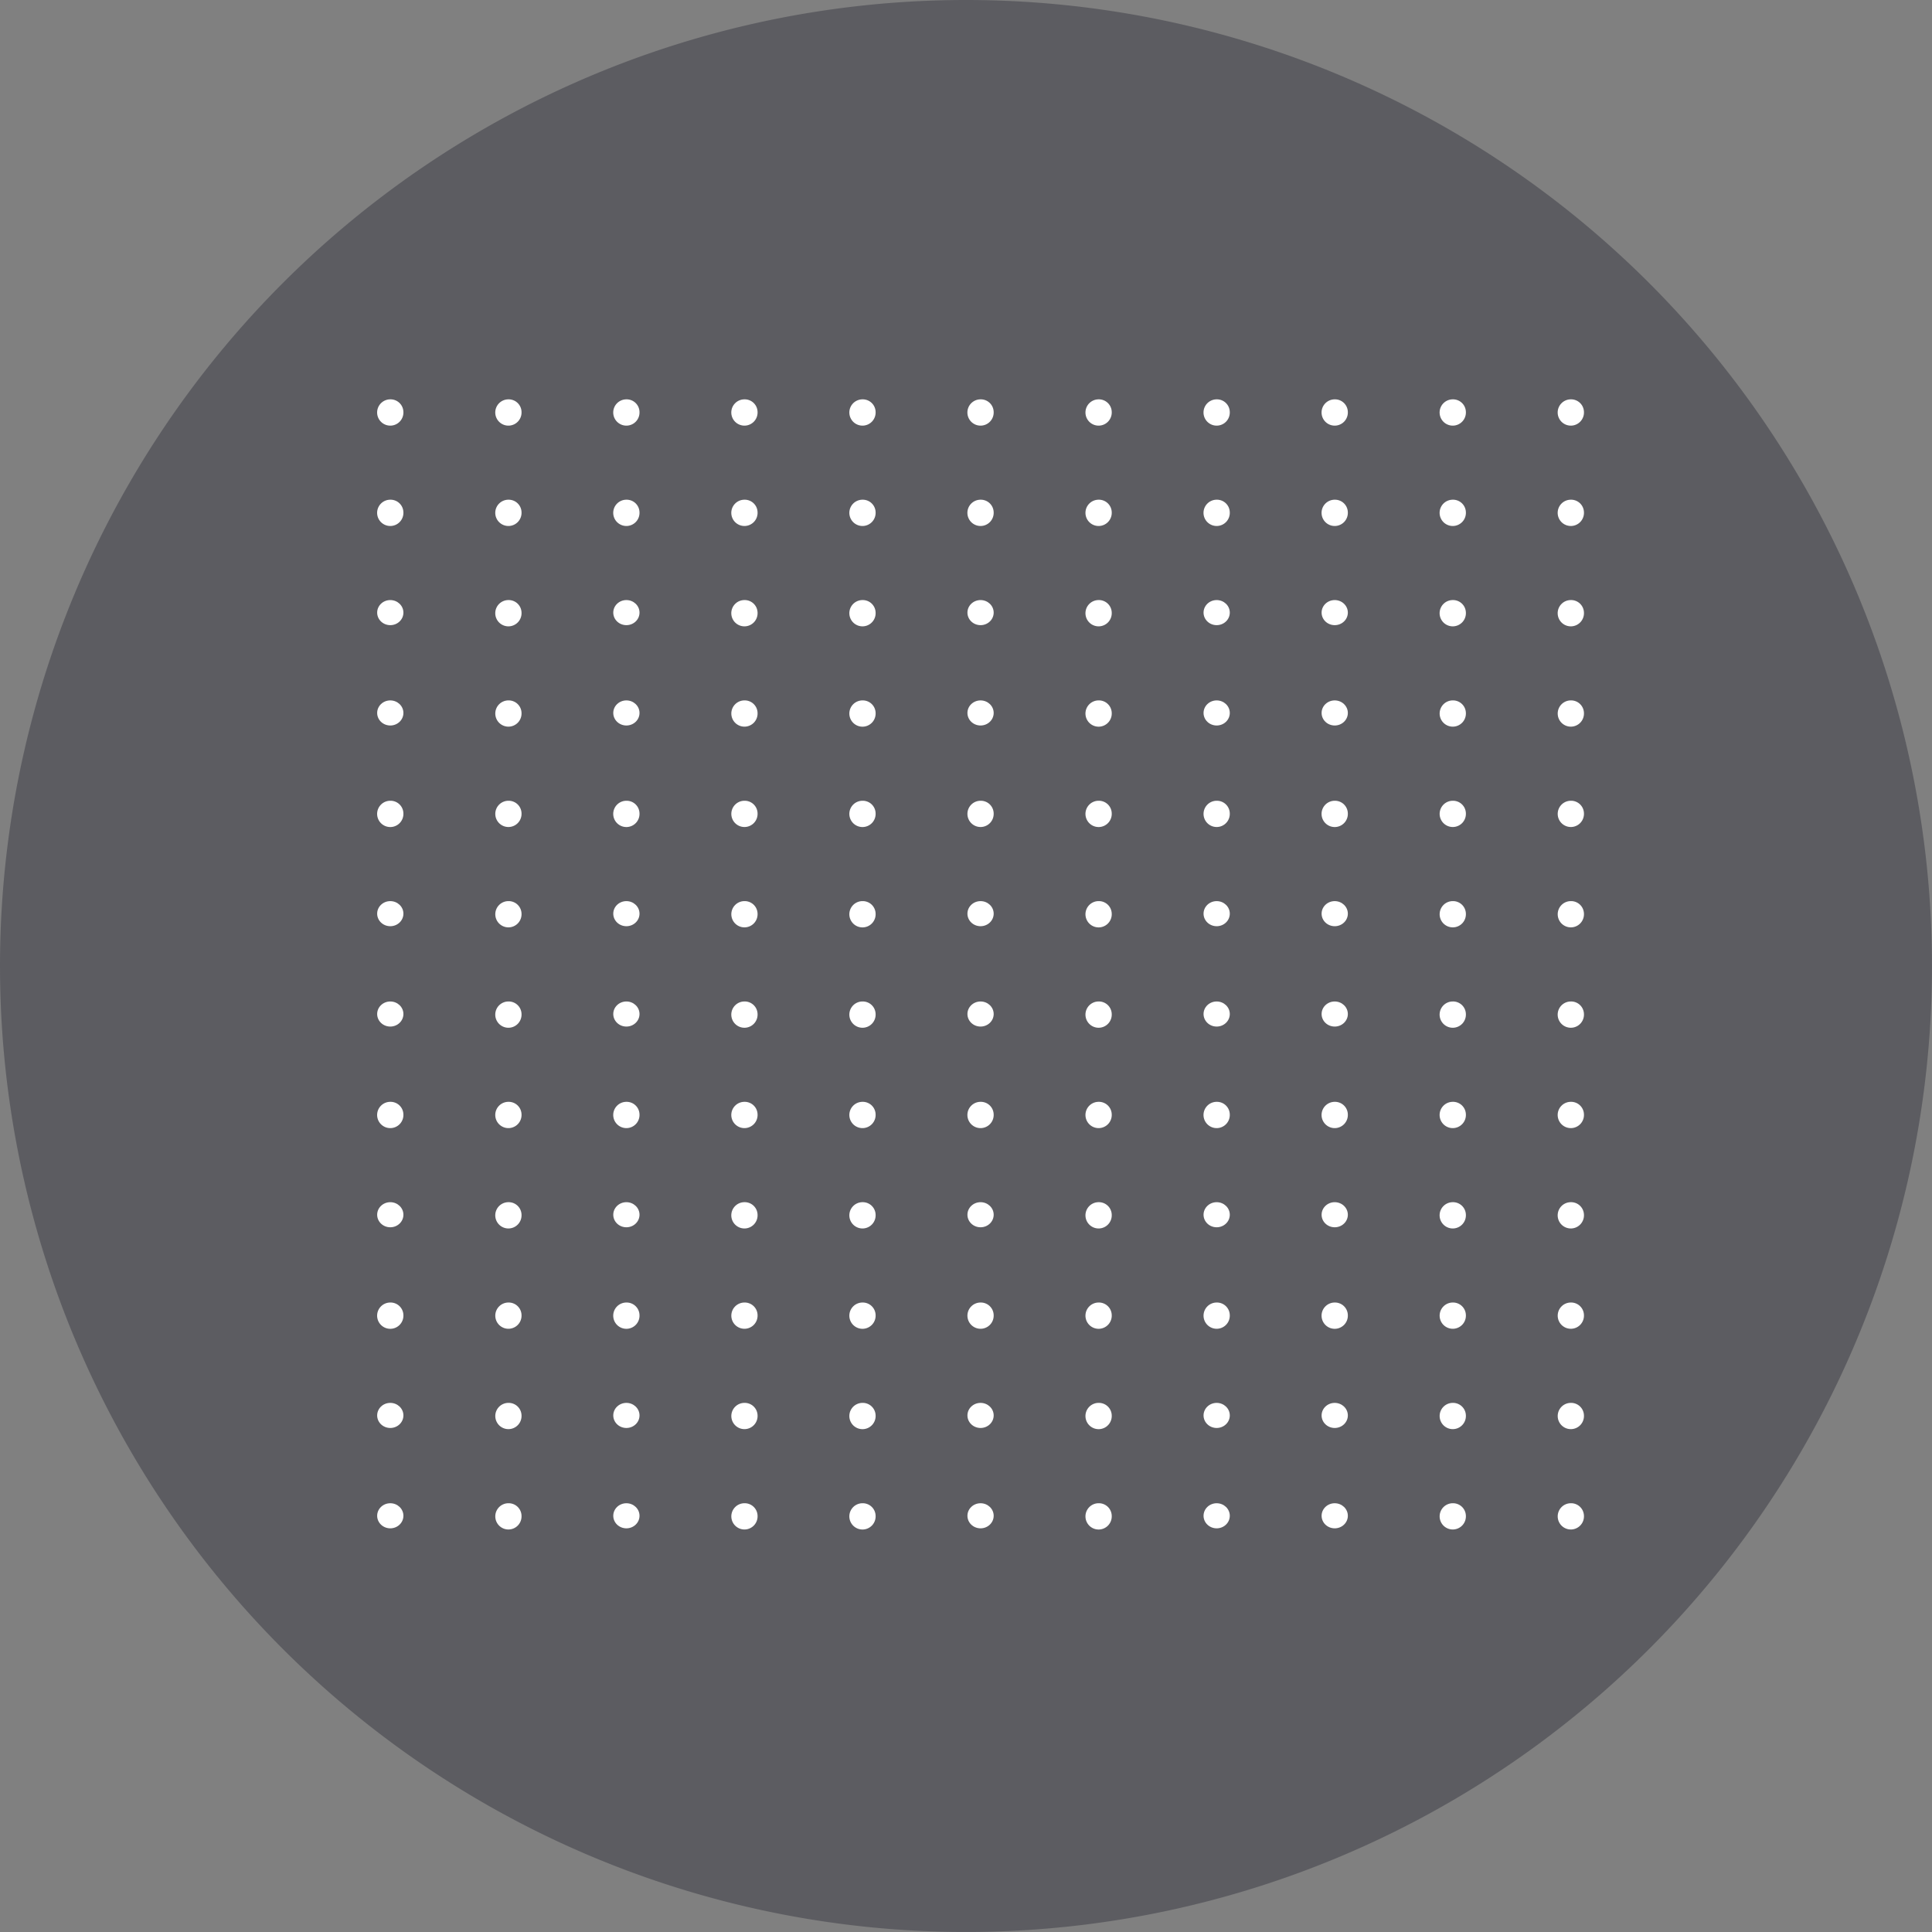 <svg xmlns="http://www.w3.org/2000/svg" width="120.437" height="120.437" viewBox="0 0 120.437 120.437">
  <rect x="0" y="0" width="120.437" height="120.437" fill="#808080" stroke="none"/>
  <g id="Grupo_1018680" data-name="Grupo 1018680" transform="translate(-649.563 -3347.868)">
    <path id="Trazado_731137" data-name="Trazado 731137" d="M60.218,0A60.218,60.218,0,1,1,0,60.218,60.218,60.218,0,0,1,60.218,0Z" transform="translate(649.563 3347.868)" fill="#31313c" opacity="0.444" style="mix-blend-mode: multiply;isolation: isolate"/>
    <g id="Grupo_1017987" data-name="Grupo 1017987" transform="translate(673.075 3372.763)">
      <g id="Grupo_53306" data-name="Grupo 53306">
        <path id="Trazado_99200" data-name="Trazado 99200" d="M415.849,51.006a.819.819,0,1,1-.818-.782A.8.8,0,0,1,415.849,51.006Z" transform="translate(-414.214 -50.224)" fill="#fff"/>
        <path id="Trazado_99201" data-name="Trazado 99201" d="M424.3,51.006a.819.819,0,1,1-.817-.782A.8.8,0,0,1,424.3,51.006Z" transform="translate(-415.301 -50.224)" fill="#fff"/>
        <path id="Trazado_99202" data-name="Trazado 99202" d="M432.741,51.006a.819.819,0,1,1-.817-.782A.8.8,0,0,1,432.741,51.006Z" transform="translate(-416.388 -50.224)" fill="#fff"/>
        <path id="Trazado_99203" data-name="Trazado 99203" d="M441.188,51.006a.819.819,0,1,1-.818-.782A.8.8,0,0,1,441.188,51.006Z" transform="translate(-417.475 -50.224)" fill="#fff"/>
        <path id="Trazado_99204" data-name="Trazado 99204" d="M449.634,51.006a.819.819,0,1,1-.817-.782A.8.8,0,0,1,449.634,51.006Z" transform="translate(-418.562 -50.224)" fill="#fff"/>
        <path id="Trazado_99205" data-name="Trazado 99205" d="M458.08,51.006a.819.819,0,1,1-.817-.782A.8.8,0,0,1,458.08,51.006Z" transform="translate(-419.649 -50.224)" fill="#fff"/>
        <path id="Trazado_99206" data-name="Trazado 99206" d="M466.527,51.006a.819.819,0,1,1-.818-.782A.8.8,0,0,1,466.527,51.006Z" transform="translate(-420.736 -50.224)" fill="#fff"/>
        <path id="Trazado_99207" data-name="Trazado 99207" d="M474.974,51.006a.819.819,0,1,1-.817-.782A.8.8,0,0,1,474.974,51.006Z" transform="translate(-421.824 -50.224)" fill="#fff"/>
        <path id="Trazado_99208" data-name="Trazado 99208" d="M483.419,51.006a.819.819,0,1,1-.817-.782A.8.8,0,0,1,483.419,51.006Z" transform="translate(-422.91 -50.224)" fill="#fff"/>
        <path id="Trazado_99209" data-name="Trazado 99209" d="M491.866,51.006a.819.819,0,1,1-.818-.782A.8.8,0,0,1,491.866,51.006Z" transform="translate(-423.998 -50.224)" fill="#fff"/>
        <path id="Trazado_99210" data-name="Trazado 99210" d="M500.313,51.006a.819.819,0,1,1-.818-.782A.8.8,0,0,1,500.313,51.006Z" transform="translate(-425.085 -50.224)" fill="#fff"/>
      </g>
      <g id="Grupo_53307" data-name="Grupo 53307" transform="translate(0 6.256)">
        <path id="Trazado_99211" data-name="Trazado 99211" d="M415.849,58.514a.819.819,0,1,1-.818-.782A.8.8,0,0,1,415.849,58.514Z" transform="translate(-414.214 -57.732)" fill="#fff"/>
        <path id="Trazado_99212" data-name="Trazado 99212" d="M424.3,58.514a.819.819,0,1,1-.817-.782A.8.8,0,0,1,424.3,58.514Z" transform="translate(-415.301 -57.732)" fill="#fff"/>
        <path id="Trazado_99213" data-name="Trazado 99213" d="M432.741,58.514a.819.819,0,1,1-.817-.782A.8.8,0,0,1,432.741,58.514Z" transform="translate(-416.388 -57.732)" fill="#fff"/>
        <path id="Trazado_99214" data-name="Trazado 99214" d="M441.188,58.514a.819.819,0,1,1-.818-.782A.8.8,0,0,1,441.188,58.514Z" transform="translate(-417.475 -57.732)" fill="#fff"/>
        <path id="Trazado_99215" data-name="Trazado 99215" d="M449.634,58.514a.819.819,0,1,1-.817-.782A.8.8,0,0,1,449.634,58.514Z" transform="translate(-418.562 -57.732)" fill="#fff"/>
        <path id="Trazado_99216" data-name="Trazado 99216" d="M458.08,58.514a.819.819,0,1,1-.817-.782A.8.8,0,0,1,458.08,58.514Z" transform="translate(-419.649 -57.732)" fill="#fff"/>
        <path id="Trazado_99217" data-name="Trazado 99217" d="M466.527,58.514a.819.819,0,1,1-.818-.782A.8.8,0,0,1,466.527,58.514Z" transform="translate(-420.736 -57.732)" fill="#fff"/>
        <path id="Trazado_99218" data-name="Trazado 99218" d="M474.974,58.514a.819.819,0,1,1-.817-.782A.8.8,0,0,1,474.974,58.514Z" transform="translate(-421.824 -57.732)" fill="#fff"/>
        <path id="Trazado_99219" data-name="Trazado 99219" d="M483.419,58.514a.819.819,0,1,1-.817-.782A.8.8,0,0,1,483.419,58.514Z" transform="translate(-422.91 -57.732)" fill="#fff"/>
        <path id="Trazado_99220" data-name="Trazado 99220" d="M491.866,58.514a.819.819,0,1,1-.818-.782A.8.8,0,0,1,491.866,58.514Z" transform="translate(-423.998 -57.732)" fill="#fff"/>
        <path id="Trazado_99221" data-name="Trazado 99221" d="M500.313,58.514a.819.819,0,1,1-.818-.782A.8.8,0,0,1,500.313,58.514Z" transform="translate(-425.085 -57.732)" fill="#fff"/>
      </g>
      <g id="Grupo_53308" data-name="Grupo 53308" transform="translate(0 12.512)">
        <ellipse id="Elipse_3955" data-name="Elipse 3955" cx="0.818" cy="0.782" rx="0.818" ry="0.782" fill="#fff"/>
        <path id="Trazado_99222" data-name="Trazado 99222" d="M424.3,66.022a.819.819,0,1,1-.817-.782A.8.8,0,0,1,424.3,66.022Z" transform="translate(-415.301 -65.24)" fill="#fff"/>
        <ellipse id="Elipse_3956" data-name="Elipse 3956" cx="0.818" cy="0.782" rx="0.818" ry="0.782" transform="translate(14.718)" fill="#fff"/>
        <path id="Trazado_99223" data-name="Trazado 99223" d="M441.188,66.022a.819.819,0,1,1-.818-.782A.8.8,0,0,1,441.188,66.022Z" transform="translate(-417.475 -65.24)" fill="#fff"/>
        <path id="Trazado_99224" data-name="Trazado 99224" d="M449.634,66.022a.819.819,0,1,1-.817-.782A.8.8,0,0,1,449.634,66.022Z" transform="translate(-418.562 -65.24)" fill="#fff"/>
        <ellipse id="Elipse_3957" data-name="Elipse 3957" cx="0.818" cy="0.782" rx="0.818" ry="0.782" transform="translate(36.796)" fill="#fff"/>
        <path id="Trazado_99225" data-name="Trazado 99225" d="M466.527,66.022a.819.819,0,1,1-.818-.782A.8.8,0,0,1,466.527,66.022Z" transform="translate(-420.736 -65.24)" fill="#fff"/>
        <ellipse id="Elipse_3958" data-name="Elipse 3958" cx="0.818" cy="0.782" rx="0.818" ry="0.782" transform="translate(51.515)" fill="#fff"/>
        <ellipse id="Elipse_3959" data-name="Elipse 3959" cx="0.818" cy="0.782" rx="0.818" ry="0.782" transform="translate(58.874)" fill="#fff"/>
        <path id="Trazado_99226" data-name="Trazado 99226" d="M491.866,66.022a.819.819,0,1,1-.818-.782A.8.8,0,0,1,491.866,66.022Z" transform="translate(-423.998 -65.24)" fill="#fff"/>
        <path id="Trazado_99227" data-name="Trazado 99227" d="M500.313,66.022a.819.819,0,1,1-.818-.782A.8.8,0,0,1,500.313,66.022Z" transform="translate(-425.085 -65.24)" fill="#fff"/>
      </g>
      <g id="Grupo_53309" data-name="Grupo 53309" transform="translate(0 18.767)">
        <ellipse id="Elipse_3960" data-name="Elipse 3960" cx="0.818" cy="0.782" rx="0.818" ry="0.782" transform="translate(0 0)" fill="#fff"/>
        <path id="Trazado_99228" data-name="Trazado 99228" d="M424.3,73.529a.818.818,0,1,1-.817-.782A.8.8,0,0,1,424.3,73.529Z" transform="translate(-415.301 -72.747)" fill="#fff"/>
        <ellipse id="Elipse_3961" data-name="Elipse 3961" cx="0.818" cy="0.782" rx="0.818" ry="0.782" transform="translate(14.718 0)" fill="#fff"/>
        <path id="Trazado_99229" data-name="Trazado 99229" d="M441.188,73.529a.818.818,0,1,1-.818-.782A.8.8,0,0,1,441.188,73.529Z" transform="translate(-417.475 -72.747)" fill="#fff"/>
        <path id="Trazado_99230" data-name="Trazado 99230" d="M449.634,73.529a.819.819,0,1,1-.817-.782A.8.8,0,0,1,449.634,73.529Z" transform="translate(-418.562 -72.747)" fill="#fff"/>
        <ellipse id="Elipse_3962" data-name="Elipse 3962" cx="0.818" cy="0.782" rx="0.818" ry="0.782" transform="translate(36.796 0)" fill="#fff"/>
        <path id="Trazado_99231" data-name="Trazado 99231" d="M466.527,73.529a.819.819,0,1,1-.818-.782A.8.8,0,0,1,466.527,73.529Z" transform="translate(-420.736 -72.747)" fill="#fff"/>
        <ellipse id="Elipse_3963" data-name="Elipse 3963" cx="0.818" cy="0.782" rx="0.818" ry="0.782" transform="translate(51.515 0)" fill="#fff"/>
        <ellipse id="Elipse_3964" data-name="Elipse 3964" cx="0.818" cy="0.782" rx="0.818" ry="0.782" transform="translate(58.874 0)" fill="#fff"/>
        <path id="Trazado_99232" data-name="Trazado 99232" d="M491.866,73.529a.818.818,0,1,1-.818-.782A.8.8,0,0,1,491.866,73.529Z" transform="translate(-423.998 -72.747)" fill="#fff"/>
        <path id="Trazado_99233" data-name="Trazado 99233" d="M500.313,73.529a.818.818,0,1,1-.818-.782A.8.8,0,0,1,500.313,73.529Z" transform="translate(-425.085 -72.747)" fill="#fff"/>
      </g>
      <g id="Grupo_53310" data-name="Grupo 53310" transform="translate(0 25.023)">
        <path id="Trazado_99234" data-name="Trazado 99234" d="M415.849,81.037a.819.819,0,1,1-.818-.782A.8.8,0,0,1,415.849,81.037Z" transform="translate(-414.214 -80.255)" fill="#fff"/>
        <path id="Trazado_99235" data-name="Trazado 99235" d="M424.3,81.037a.818.818,0,1,1-.817-.782A.8.8,0,0,1,424.3,81.037Z" transform="translate(-415.301 -80.255)" fill="#fff"/>
        <path id="Trazado_99236" data-name="Trazado 99236" d="M432.741,81.037a.819.819,0,1,1-.817-.782A.8.8,0,0,1,432.741,81.037Z" transform="translate(-416.388 -80.255)" fill="#fff"/>
        <path id="Trazado_99237" data-name="Trazado 99237" d="M441.188,81.037a.818.818,0,1,1-.818-.782A.8.8,0,0,1,441.188,81.037Z" transform="translate(-417.475 -80.255)" fill="#fff"/>
        <path id="Trazado_99238" data-name="Trazado 99238" d="M449.634,81.037a.819.819,0,1,1-.817-.782A.8.8,0,0,1,449.634,81.037Z" transform="translate(-418.562 -80.255)" fill="#fff"/>
        <path id="Trazado_99239" data-name="Trazado 99239" d="M458.08,81.037a.818.818,0,1,1-.817-.782A.8.8,0,0,1,458.08,81.037Z" transform="translate(-419.649 -80.255)" fill="#fff"/>
        <path id="Trazado_99240" data-name="Trazado 99240" d="M466.527,81.037a.819.819,0,1,1-.818-.782A.8.8,0,0,1,466.527,81.037Z" transform="translate(-420.736 -80.255)" fill="#fff"/>
        <path id="Trazado_99241" data-name="Trazado 99241" d="M474.974,81.037a.818.818,0,1,1-.817-.782A.8.8,0,0,1,474.974,81.037Z" transform="translate(-421.824 -80.255)" fill="#fff"/>
        <path id="Trazado_99242" data-name="Trazado 99242" d="M483.419,81.037a.819.819,0,1,1-.817-.782A.8.8,0,0,1,483.419,81.037Z" transform="translate(-422.91 -80.255)" fill="#fff"/>
        <path id="Trazado_99243" data-name="Trazado 99243" d="M491.866,81.037a.818.818,0,1,1-.818-.782A.8.8,0,0,1,491.866,81.037Z" transform="translate(-423.998 -80.255)" fill="#fff"/>
        <path id="Trazado_99244" data-name="Trazado 99244" d="M500.313,81.037a.818.818,0,1,1-.818-.782A.8.8,0,0,1,500.313,81.037Z" transform="translate(-425.085 -80.255)" fill="#fff"/>
      </g>
      <g id="Grupo_53311" data-name="Grupo 53311" transform="translate(0 31.279)">
        <ellipse id="Elipse_3965" data-name="Elipse 3965" cx="0.818" cy="0.782" rx="0.818" ry="0.782" transform="translate(0 0)" fill="#fff"/>
        <path id="Trazado_99245" data-name="Trazado 99245" d="M424.3,88.545a.818.818,0,1,1-.817-.782A.8.8,0,0,1,424.3,88.545Z" transform="translate(-415.301 -87.763)" fill="#fff"/>
        <ellipse id="Elipse_3966" data-name="Elipse 3966" cx="0.818" cy="0.782" rx="0.818" ry="0.782" transform="translate(14.718 0)" fill="#fff"/>
        <path id="Trazado_99246" data-name="Trazado 99246" d="M441.188,88.545a.818.818,0,1,1-.818-.782A.8.8,0,0,1,441.188,88.545Z" transform="translate(-417.475 -87.763)" fill="#fff"/>
        <path id="Trazado_99247" data-name="Trazado 99247" d="M449.634,88.545a.819.819,0,1,1-.817-.782A.8.8,0,0,1,449.634,88.545Z" transform="translate(-418.562 -87.763)" fill="#fff"/>
        <ellipse id="Elipse_3967" data-name="Elipse 3967" cx="0.818" cy="0.782" rx="0.818" ry="0.782" transform="translate(36.796 0)" fill="#fff"/>
        <path id="Trazado_99248" data-name="Trazado 99248" d="M466.527,88.545a.819.819,0,1,1-.818-.782A.8.8,0,0,1,466.527,88.545Z" transform="translate(-420.736 -87.763)" fill="#fff"/>
        <ellipse id="Elipse_3968" data-name="Elipse 3968" cx="0.818" cy="0.782" rx="0.818" ry="0.782" transform="translate(51.515 0)" fill="#fff"/>
        <ellipse id="Elipse_3969" data-name="Elipse 3969" cx="0.818" cy="0.782" rx="0.818" ry="0.782" transform="translate(58.874 0)" fill="#fff"/>
        <path id="Trazado_99249" data-name="Trazado 99249" d="M491.866,88.545a.818.818,0,1,1-.818-.782A.8.8,0,0,1,491.866,88.545Z" transform="translate(-423.998 -87.763)" fill="#fff"/>
        <path id="Trazado_99250" data-name="Trazado 99250" d="M500.313,88.545a.818.818,0,1,1-.818-.782A.8.8,0,0,1,500.313,88.545Z" transform="translate(-425.085 -87.763)" fill="#fff"/>
      </g>
      <g id="Grupo_53312" data-name="Grupo 53312" transform="translate(0 37.535)">
        <ellipse id="Elipse_3970" data-name="Elipse 3970" cx="0.818" cy="0.782" rx="0.818" ry="0.782" fill="#fff"/>
        <path id="Trazado_99251" data-name="Trazado 99251" d="M424.3,96.053a.819.819,0,1,1-.817-.782A.8.8,0,0,1,424.3,96.053Z" transform="translate(-415.301 -95.271)" fill="#fff"/>
        <ellipse id="Elipse_3971" data-name="Elipse 3971" cx="0.818" cy="0.782" rx="0.818" ry="0.782" transform="translate(14.718)" fill="#fff"/>
        <path id="Trazado_99252" data-name="Trazado 99252" d="M441.188,96.053a.819.819,0,1,1-.818-.782A.8.8,0,0,1,441.188,96.053Z" transform="translate(-417.475 -95.271)" fill="#fff"/>
        <path id="Trazado_99253" data-name="Trazado 99253" d="M449.634,96.053a.819.819,0,1,1-.817-.782A.8.8,0,0,1,449.634,96.053Z" transform="translate(-418.562 -95.271)" fill="#fff"/>
        <ellipse id="Elipse_3972" data-name="Elipse 3972" cx="0.818" cy="0.782" rx="0.818" ry="0.782" transform="translate(36.796)" fill="#fff"/>
        <path id="Trazado_99254" data-name="Trazado 99254" d="M466.527,96.053a.819.819,0,1,1-.818-.782A.8.8,0,0,1,466.527,96.053Z" transform="translate(-420.736 -95.271)" fill="#fff"/>
        <ellipse id="Elipse_3973" data-name="Elipse 3973" cx="0.818" cy="0.782" rx="0.818" ry="0.782" transform="translate(51.515)" fill="#fff"/>
        <ellipse id="Elipse_3974" data-name="Elipse 3974" cx="0.818" cy="0.782" rx="0.818" ry="0.782" transform="translate(58.874)" fill="#fff"/>
        <path id="Trazado_99255" data-name="Trazado 99255" d="M491.866,96.053a.819.819,0,1,1-.818-.782A.8.8,0,0,1,491.866,96.053Z" transform="translate(-423.998 -95.271)" fill="#fff"/>
        <path id="Trazado_99256" data-name="Trazado 99256" d="M500.313,96.053a.819.819,0,1,1-.818-.782A.8.8,0,0,1,500.313,96.053Z" transform="translate(-425.085 -95.271)" fill="#fff"/>
      </g>
      <g id="Grupo_53313" data-name="Grupo 53313" transform="translate(0 43.791)">
        <path id="Trazado_99257" data-name="Trazado 99257" d="M415.849,103.561a.819.819,0,1,1-.818-.782A.8.8,0,0,1,415.849,103.561Z" transform="translate(-414.214 -102.779)" fill="#fff"/>
        <path id="Trazado_99258" data-name="Trazado 99258" d="M424.3,103.561a.819.819,0,1,1-.817-.782A.8.8,0,0,1,424.3,103.561Z" transform="translate(-415.301 -102.779)" fill="#fff"/>
        <path id="Trazado_99259" data-name="Trazado 99259" d="M432.741,103.561a.819.819,0,1,1-.817-.782A.8.8,0,0,1,432.741,103.561Z" transform="translate(-416.388 -102.779)" fill="#fff"/>
        <path id="Trazado_99260" data-name="Trazado 99260" d="M441.188,103.561a.819.819,0,1,1-.818-.782A.8.8,0,0,1,441.188,103.561Z" transform="translate(-417.475 -102.779)" fill="#fff"/>
        <path id="Trazado_99261" data-name="Trazado 99261" d="M449.634,103.561a.819.819,0,1,1-.817-.782A.8.8,0,0,1,449.634,103.561Z" transform="translate(-418.562 -102.779)" fill="#fff"/>
        <path id="Trazado_99262" data-name="Trazado 99262" d="M458.08,103.561a.819.819,0,1,1-.817-.782A.8.8,0,0,1,458.08,103.561Z" transform="translate(-419.649 -102.779)" fill="#fff"/>
        <path id="Trazado_99263" data-name="Trazado 99263" d="M466.527,103.561a.819.819,0,1,1-.818-.782A.8.8,0,0,1,466.527,103.561Z" transform="translate(-420.736 -102.779)" fill="#fff"/>
        <path id="Trazado_99264" data-name="Trazado 99264" d="M474.974,103.561a.819.819,0,1,1-.817-.782A.8.8,0,0,1,474.974,103.561Z" transform="translate(-421.824 -102.779)" fill="#fff"/>
        <path id="Trazado_99265" data-name="Trazado 99265" d="M483.419,103.561a.819.819,0,1,1-.817-.782A.8.8,0,0,1,483.419,103.561Z" transform="translate(-422.91 -102.779)" fill="#fff"/>
        <path id="Trazado_99266" data-name="Trazado 99266" d="M491.866,103.561a.819.819,0,1,1-.818-.782A.8.8,0,0,1,491.866,103.561Z" transform="translate(-423.998 -102.779)" fill="#fff"/>
        <path id="Trazado_99267" data-name="Trazado 99267" d="M500.313,103.561a.819.819,0,1,1-.818-.782A.8.8,0,0,1,500.313,103.561Z" transform="translate(-425.085 -102.779)" fill="#fff"/>
      </g>
      <g id="Grupo_53314" data-name="Grupo 53314" transform="translate(0 50.047)">
        <ellipse id="Elipse_3975" data-name="Elipse 3975" cx="0.818" cy="0.782" rx="0.818" ry="0.782" fill="#fff"/>
        <path id="Trazado_99268" data-name="Trazado 99268" d="M424.3,111.069a.819.819,0,1,1-.817-.782A.8.8,0,0,1,424.3,111.069Z" transform="translate(-415.301 -110.287)" fill="#fff"/>
        <ellipse id="Elipse_3976" data-name="Elipse 3976" cx="0.818" cy="0.782" rx="0.818" ry="0.782" transform="translate(14.718)" fill="#fff"/>
        <path id="Trazado_99269" data-name="Trazado 99269" d="M441.188,111.069a.819.819,0,1,1-.818-.782A.8.8,0,0,1,441.188,111.069Z" transform="translate(-417.475 -110.287)" fill="#fff"/>
        <path id="Trazado_99270" data-name="Trazado 99270" d="M449.634,111.069a.819.819,0,1,1-.817-.782A.8.8,0,0,1,449.634,111.069Z" transform="translate(-418.562 -110.287)" fill="#fff"/>
        <ellipse id="Elipse_3977" data-name="Elipse 3977" cx="0.818" cy="0.782" rx="0.818" ry="0.782" transform="translate(36.796)" fill="#fff"/>
        <path id="Trazado_99271" data-name="Trazado 99271" d="M466.527,111.069a.819.819,0,1,1-.818-.782A.8.8,0,0,1,466.527,111.069Z" transform="translate(-420.736 -110.287)" fill="#fff"/>
        <ellipse id="Elipse_3978" data-name="Elipse 3978" cx="0.818" cy="0.782" rx="0.818" ry="0.782" transform="translate(51.515)" fill="#fff"/>
        <ellipse id="Elipse_3979" data-name="Elipse 3979" cx="0.818" cy="0.782" rx="0.818" ry="0.782" transform="translate(58.874)" fill="#fff"/>
        <path id="Trazado_99272" data-name="Trazado 99272" d="M491.866,111.069a.819.819,0,1,1-.818-.782A.8.8,0,0,1,491.866,111.069Z" transform="translate(-423.998 -110.287)" fill="#fff"/>
        <path id="Trazado_99273" data-name="Trazado 99273" d="M500.313,111.069a.819.819,0,1,1-.818-.782A.8.8,0,0,1,500.313,111.069Z" transform="translate(-425.085 -110.287)" fill="#fff"/>
      </g>
      <g id="Grupo_53315" data-name="Grupo 53315" transform="translate(0 56.302)">
        <path id="Trazado_99274" data-name="Trazado 99274" d="M415.849,118.576a.819.819,0,1,1-.818-.782A.8.8,0,0,1,415.849,118.576Z" transform="translate(-414.214 -117.794)" fill="#fff"/>
        <path id="Trazado_99275" data-name="Trazado 99275" d="M424.3,118.576a.818.818,0,1,1-.817-.782A.8.8,0,0,1,424.3,118.576Z" transform="translate(-415.301 -117.794)" fill="#fff"/>
        <path id="Trazado_99276" data-name="Trazado 99276" d="M432.741,118.576a.819.819,0,1,1-.817-.782A.8.8,0,0,1,432.741,118.576Z" transform="translate(-416.388 -117.794)" fill="#fff"/>
        <path id="Trazado_99277" data-name="Trazado 99277" d="M441.188,118.576a.818.818,0,1,1-.818-.782A.8.8,0,0,1,441.188,118.576Z" transform="translate(-417.475 -117.794)" fill="#fff"/>
        <path id="Trazado_99278" data-name="Trazado 99278" d="M449.634,118.576a.819.819,0,1,1-.817-.782A.8.8,0,0,1,449.634,118.576Z" transform="translate(-418.562 -117.794)" fill="#fff"/>
        <path id="Trazado_99279" data-name="Trazado 99279" d="M458.08,118.576a.818.818,0,1,1-.817-.782A.8.8,0,0,1,458.08,118.576Z" transform="translate(-419.649 -117.794)" fill="#fff"/>
        <path id="Trazado_99280" data-name="Trazado 99280" d="M466.527,118.576a.819.819,0,1,1-.818-.782A.8.8,0,0,1,466.527,118.576Z" transform="translate(-420.736 -117.794)" fill="#fff"/>
        <path id="Trazado_99281" data-name="Trazado 99281" d="M474.974,118.576a.818.818,0,1,1-.817-.782A.8.8,0,0,1,474.974,118.576Z" transform="translate(-421.824 -117.794)" fill="#fff"/>
        <path id="Trazado_99282" data-name="Trazado 99282" d="M483.419,118.576a.819.819,0,1,1-.817-.782A.8.8,0,0,1,483.419,118.576Z" transform="translate(-422.91 -117.794)" fill="#fff"/>
        <path id="Trazado_99283" data-name="Trazado 99283" d="M491.866,118.576a.818.818,0,1,1-.818-.782A.8.8,0,0,1,491.866,118.576Z" transform="translate(-423.998 -117.794)" fill="#fff"/>
        <path id="Trazado_99284" data-name="Trazado 99284" d="M500.313,118.576a.818.818,0,1,1-.818-.782A.8.8,0,0,1,500.313,118.576Z" transform="translate(-425.085 -117.794)" fill="#fff"/>
      </g>
      <g id="Grupo_53316" data-name="Grupo 53316" transform="translate(0 62.558)">
        <ellipse id="Elipse_3980" data-name="Elipse 3980" cx="0.818" cy="0.782" rx="0.818" ry="0.782" transform="translate(0 0)" fill="#fff"/>
        <path id="Trazado_99285" data-name="Trazado 99285" d="M424.3,126.084a.818.818,0,1,1-.817-.782A.8.8,0,0,1,424.3,126.084Z" transform="translate(-415.301 -125.302)" fill="#fff"/>
        <ellipse id="Elipse_3981" data-name="Elipse 3981" cx="0.818" cy="0.782" rx="0.818" ry="0.782" transform="translate(14.718 0)" fill="#fff"/>
        <path id="Trazado_99286" data-name="Trazado 99286" d="M441.188,126.084a.818.818,0,1,1-.818-.782A.8.8,0,0,1,441.188,126.084Z" transform="translate(-417.475 -125.302)" fill="#fff"/>
        <path id="Trazado_99287" data-name="Trazado 99287" d="M449.634,126.084a.819.819,0,1,1-.817-.782A.8.8,0,0,1,449.634,126.084Z" transform="translate(-418.562 -125.302)" fill="#fff"/>
        <ellipse id="Elipse_3982" data-name="Elipse 3982" cx="0.818" cy="0.782" rx="0.818" ry="0.782" transform="translate(36.796 0)" fill="#fff"/>
        <path id="Trazado_99288" data-name="Trazado 99288" d="M466.527,126.084a.819.819,0,1,1-.818-.782A.8.8,0,0,1,466.527,126.084Z" transform="translate(-420.736 -125.302)" fill="#fff"/>
        <ellipse id="Elipse_3983" data-name="Elipse 3983" cx="0.818" cy="0.782" rx="0.818" ry="0.782" transform="translate(51.515 0)" fill="#fff"/>
        <ellipse id="Elipse_3984" data-name="Elipse 3984" cx="0.818" cy="0.782" rx="0.818" ry="0.782" transform="translate(58.874 0)" fill="#fff"/>
        <path id="Trazado_99289" data-name="Trazado 99289" d="M491.866,126.084a.818.818,0,1,1-.818-.782A.8.8,0,0,1,491.866,126.084Z" transform="translate(-423.998 -125.302)" fill="#fff"/>
        <path id="Trazado_99290" data-name="Trazado 99290" d="M500.313,126.084a.818.818,0,1,1-.818-.782A.8.8,0,0,1,500.313,126.084Z" transform="translate(-425.085 -125.302)" fill="#fff"/>
      </g>
      <g id="Grupo_53317" data-name="Grupo 53317" transform="translate(0 68.814)">
        <ellipse id="Elipse_3985" data-name="Elipse 3985" cx="0.818" cy="0.782" rx="0.818" ry="0.782" transform="translate(0 0)" fill="#fff"/>
        <path id="Trazado_99291" data-name="Trazado 99291" d="M424.3,133.592a.818.818,0,1,1-.817-.782A.8.8,0,0,1,424.3,133.592Z" transform="translate(-415.301 -132.81)" fill="#fff"/>
        <ellipse id="Elipse_3986" data-name="Elipse 3986" cx="0.818" cy="0.782" rx="0.818" ry="0.782" transform="translate(14.718 0)" fill="#fff"/>
        <path id="Trazado_99292" data-name="Trazado 99292" d="M441.188,133.592a.818.818,0,1,1-.818-.782A.8.8,0,0,1,441.188,133.592Z" transform="translate(-417.475 -132.81)" fill="#fff"/>
        <path id="Trazado_99293" data-name="Trazado 99293" d="M449.634,133.592a.819.819,0,1,1-.817-.782A.8.8,0,0,1,449.634,133.592Z" transform="translate(-418.562 -132.81)" fill="#fff"/>
        <ellipse id="Elipse_3987" data-name="Elipse 3987" cx="0.818" cy="0.782" rx="0.818" ry="0.782" transform="translate(36.796 0)" fill="#fff"/>
        <path id="Trazado_99294" data-name="Trazado 99294" d="M466.527,133.592a.819.819,0,1,1-.818-.782A.8.8,0,0,1,466.527,133.592Z" transform="translate(-420.736 -132.81)" fill="#fff"/>
        <ellipse id="Elipse_3988" data-name="Elipse 3988" cx="0.818" cy="0.782" rx="0.818" ry="0.782" transform="translate(51.515 0)" fill="#fff"/>
        <ellipse id="Elipse_3989" data-name="Elipse 3989" cx="0.818" cy="0.782" rx="0.818" ry="0.782" transform="translate(58.874 0)" fill="#fff"/>
        <path id="Trazado_99295" data-name="Trazado 99295" d="M491.866,133.592a.818.818,0,1,1-.818-.782A.8.8,0,0,1,491.866,133.592Z" transform="translate(-423.998 -132.81)" fill="#fff"/>
        <path id="Trazado_99296" data-name="Trazado 99296" d="M500.313,133.592a.818.818,0,1,1-.818-.782A.8.8,0,0,1,500.313,133.592Z" transform="translate(-425.085 -132.81)" fill="#fff"/>
      </g>
    </g>
  </g>
</svg>
